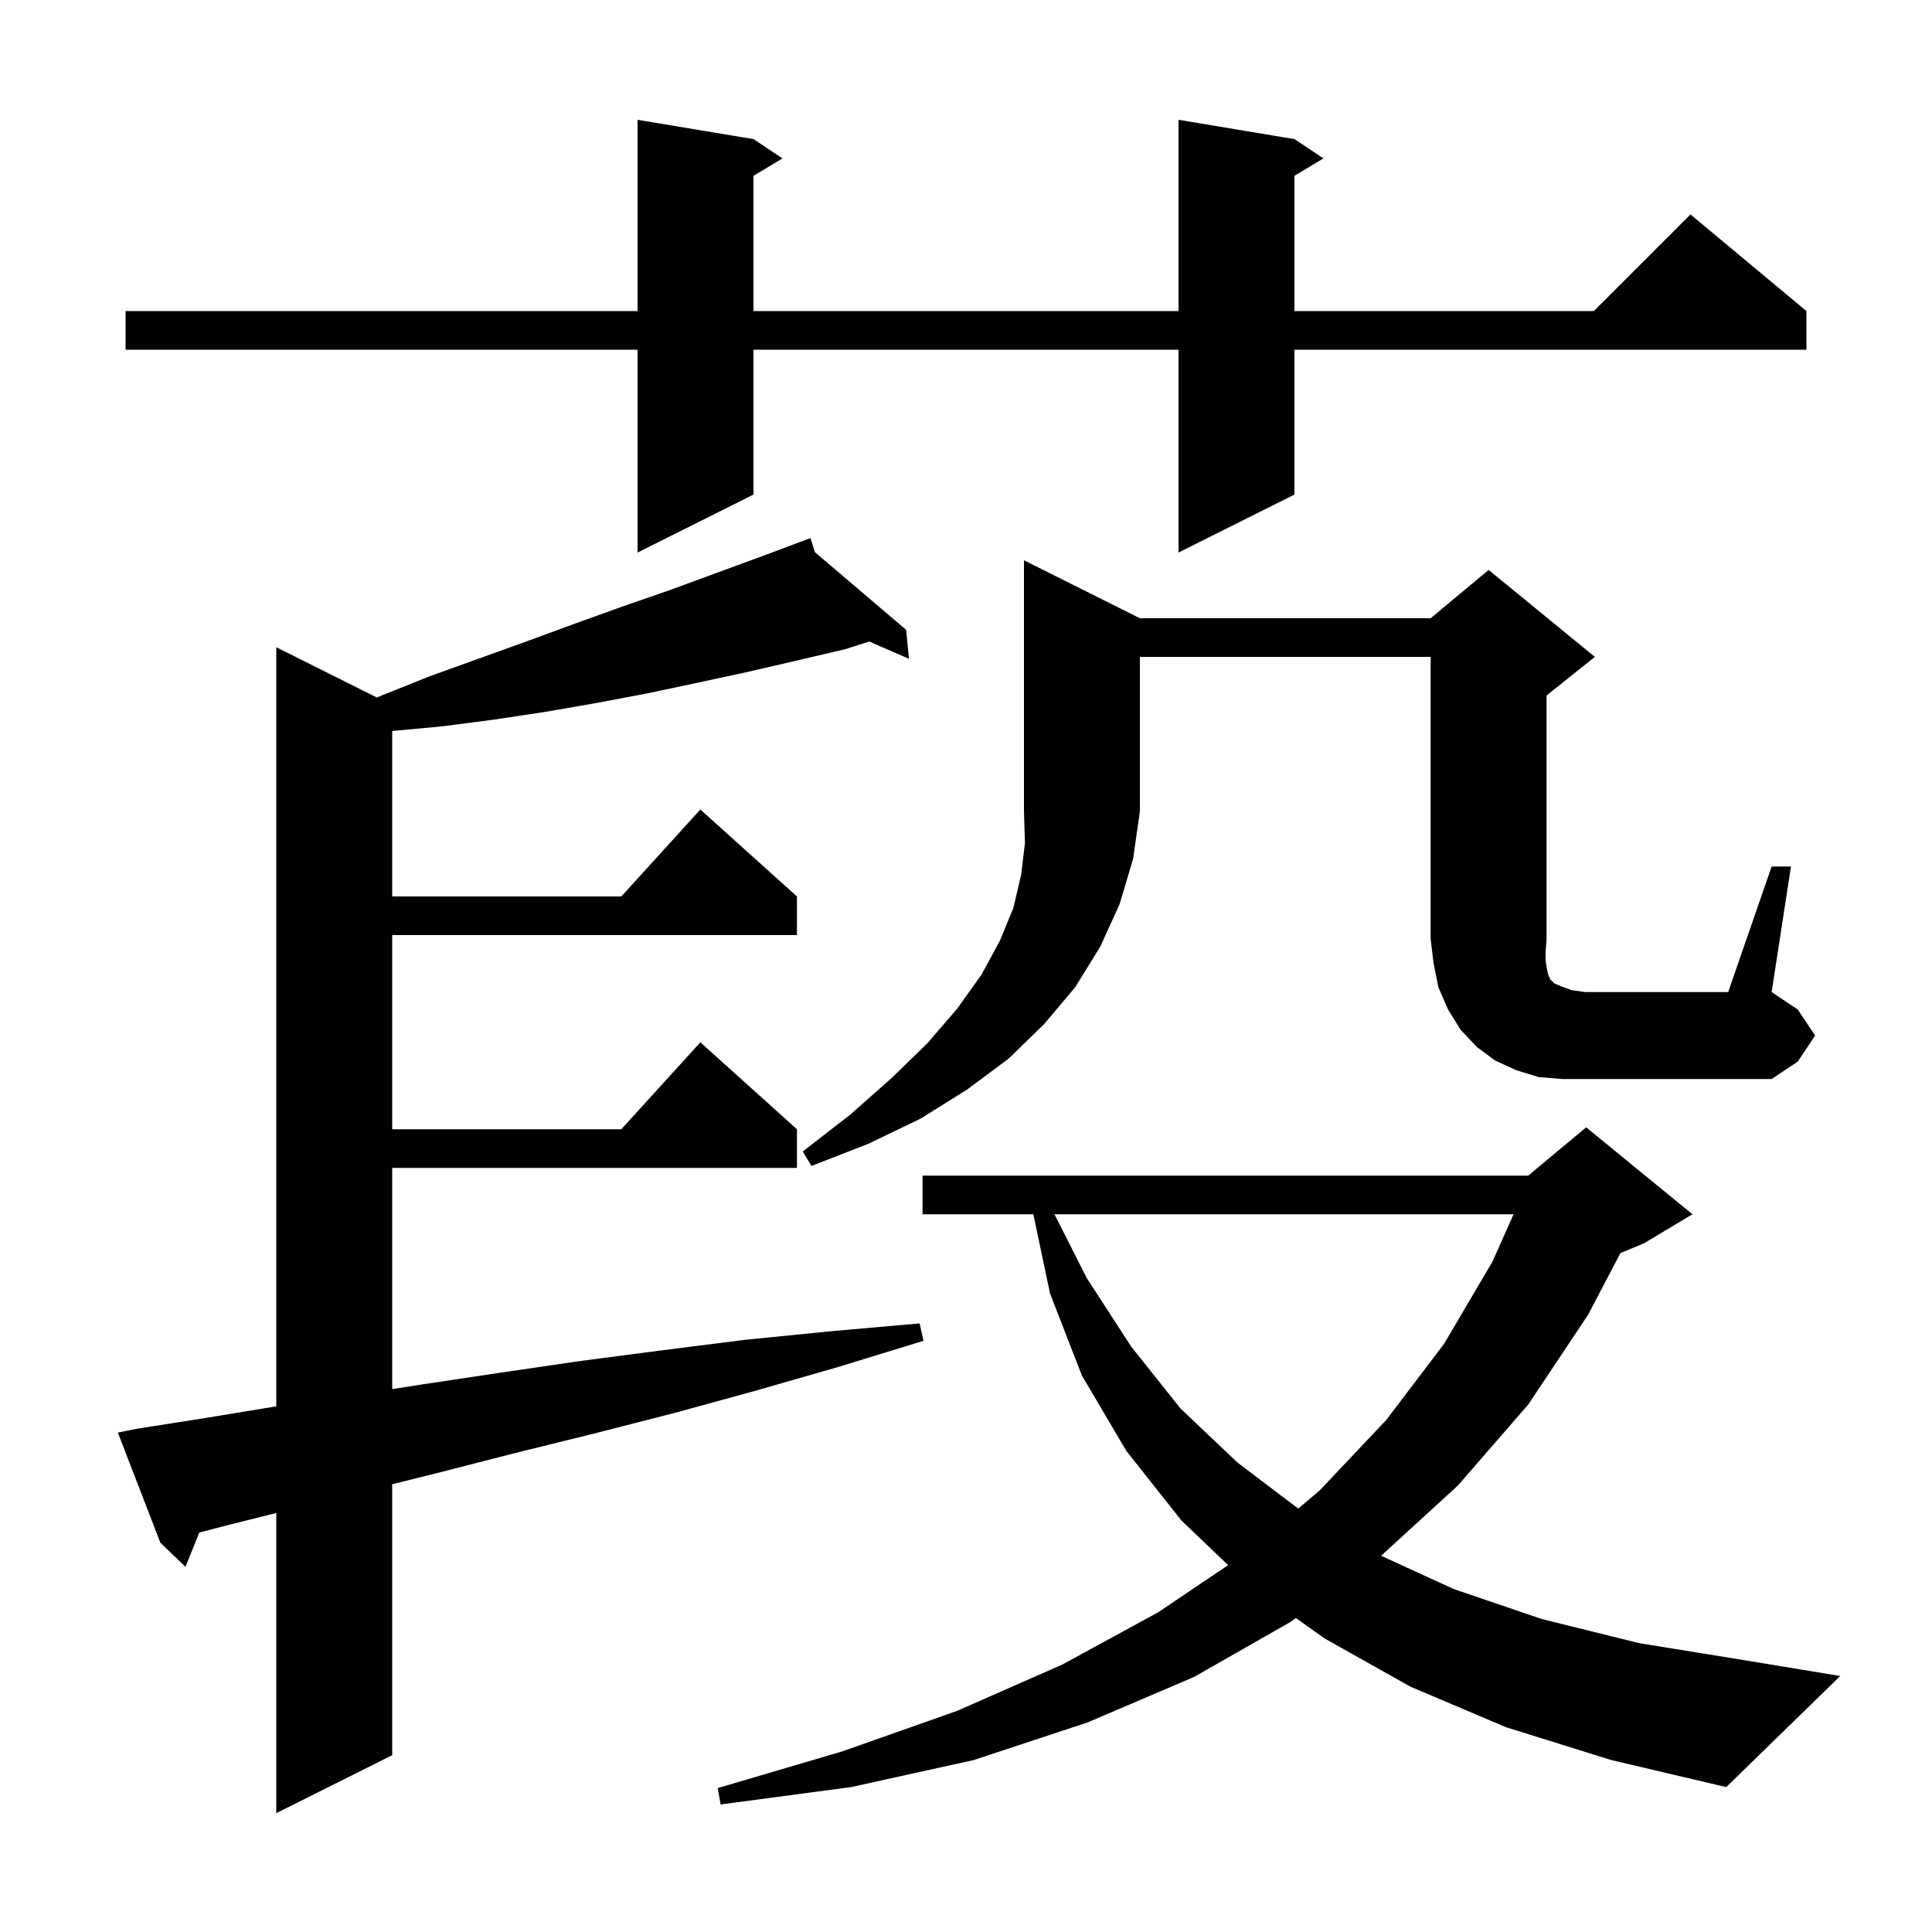 <svg xmlns="http://www.w3.org/2000/svg" xmlns:xlink="http://www.w3.org/1999/xlink" version="1.1" baseProfile="full" viewBox="0 0 200 200" width="200" height="200">
<g fill="black">
<path d="M 14.2 147.9 L 21.2 146.8 L 28.5 145.6 L 28.6 145.586 L 28.6 67.0 L 39.011 72.205 L 39.5 72.0 L 44.5 70.0 L 54.5 66.4 L 59.4 64.6 L 64.4 62.8 L 69.3 61.1 L 79.1 57.5 L 83.013 56.033 L 83.0 56.0 L 83.031 56.026 L 83.9 55.7 L 84.355 57.155 L 93.8 65.2 L 94.1 68.2 L 89.985 66.411 L 87.5 67.2 L 82.4 68.4 L 77.2 69.6 L 72.1 70.7 L 66.9 71.8 L 61.6 72.8 L 56.4 73.7 L 51.1 74.5 L 45.7 75.2 L 40.6 75.672 L 40.6 92.8 L 64.318 92.8 L 72.5 83.8 L 82.5 92.8 L 82.5 96.8 L 40.6 96.8 L 40.6 116.9 L 64.318 116.9 L 72.5 107.9 L 82.5 116.9 L 82.5 120.9 L 40.6 120.9 L 40.6 143.799 L 43.8 143.3 L 51.8 142.1 L 60.0 140.9 L 68.4 139.8 L 77.1 138.7 L 86.1 137.8 L 95.2 137.0 L 95.6 138.8 L 86.8 141.5 L 78.1 144.0 L 69.7 146.3 L 61.5 148.4 L 53.4 150.4 L 45.6 152.4 L 40.6 153.65 L 40.6 181.7 L 28.6 187.7 L 28.6 156.625 L 23.5 157.9 L 20.631 158.648 L 19.2 162.2 L 16.6 159.7 L 12.2 148.3 Z M 155.9 178.8 L 146.0 174.6 L 137.1 169.6 L 134.152 167.5 L 133.6 167.9 L 123.6 173.6 L 112.6 178.3 L 100.8 182.2 L 88.1 185.0 L 74.6 186.8 L 74.3 185.1 L 87.2 181.3 L 99.1 177.1 L 110.0 172.3 L 119.9 166.9 L 127.135 162.022 L 122.3 157.4 L 116.6 150.2 L 112.0 142.4 L 108.7 133.9 L 106.969 125.7 L 95.5 125.7 L 95.5 121.7 L 158.2 121.7 L 164.2 116.7 L 175.2 125.7 L 170.2 128.7 L 167.747 129.722 L 164.4 136.1 L 158.2 145.4 L 150.9 153.8 L 142.97 161.053 L 150.5 164.5 L 159.6 167.6 L 169.7 170.1 L 180.8 171.9 L 190.5 173.5 L 178.7 185.0 L 166.8 182.2 Z M 109.158 125.7 L 112.5 132.3 L 117.1 139.4 L 122.2 145.8 L 128.1 151.4 L 134.393 156.167 L 136.6 154.3 L 143.5 147.0 L 149.5 139.1 L 154.5 130.6 L 156.684 125.7 Z M 118.0 64.0 L 148.1 64.0 L 154.1 59.0 L 165.1 68.0 L 160.1 72.0 L 160.1 97.2 L 160.0 98.5 L 160.0 99.4 L 160.1 100.1 L 160.2 100.6 L 160.3 101.0 L 160.5 101.4 L 160.9 101.8 L 161.6 102.1 L 162.7 102.5 L 164.1 102.7 L 178.9 102.7 L 183.4 89.7 L 185.4 89.7 L 183.4 102.7 L 186.1 104.5 L 187.9 107.2 L 186.1 109.9 L 183.4 111.7 L 161.7 111.7 L 159.3 111.5 L 157.0 110.8 L 154.8 109.8 L 152.9 108.4 L 151.2 106.6 L 149.9 104.5 L 148.9 102.2 L 148.4 99.7 L 148.1 97.2 L 148.1 68.0 L 118.0 68.0 L 118.0 84.0 L 117.3 88.9 L 115.9 93.6 L 113.9 98.0 L 111.3 102.2 L 108.1 106.0 L 104.4 109.6 L 100.1 112.8 L 95.3 115.8 L 89.9 118.4 L 84.0 120.7 L 83.1 119.2 L 88.0 115.4 L 92.3 111.6 L 96.0 108.0 L 99.1 104.4 L 101.6 100.9 L 103.5 97.4 L 104.9 94.0 L 105.7 90.6 L 106.1 87.3 L 106.0 84.0 L 106.0 58.0 Z M 134.0 14.4 L 137.0 16.4 L 134.0 18.2 L 134.0 32.2 L 165.0 32.2 L 175.0 22.2 L 187.0 32.2 L 187.0 36.2 L 134.0 36.2 L 134.0 51.2 L 122.0 57.2 L 122.0 36.2 L 78.0 36.2 L 78.0 51.2 L 66.0 57.2 L 66.0 36.2 L 13.0 36.2 L 13.0 32.2 L 66.0 32.2 L 66.0 12.4 L 78.0 14.4 L 81.0 16.4 L 78.0 18.2 L 78.0 32.2 L 122.0 32.2 L 122.0 12.4 Z " />
</g>
</svg>
